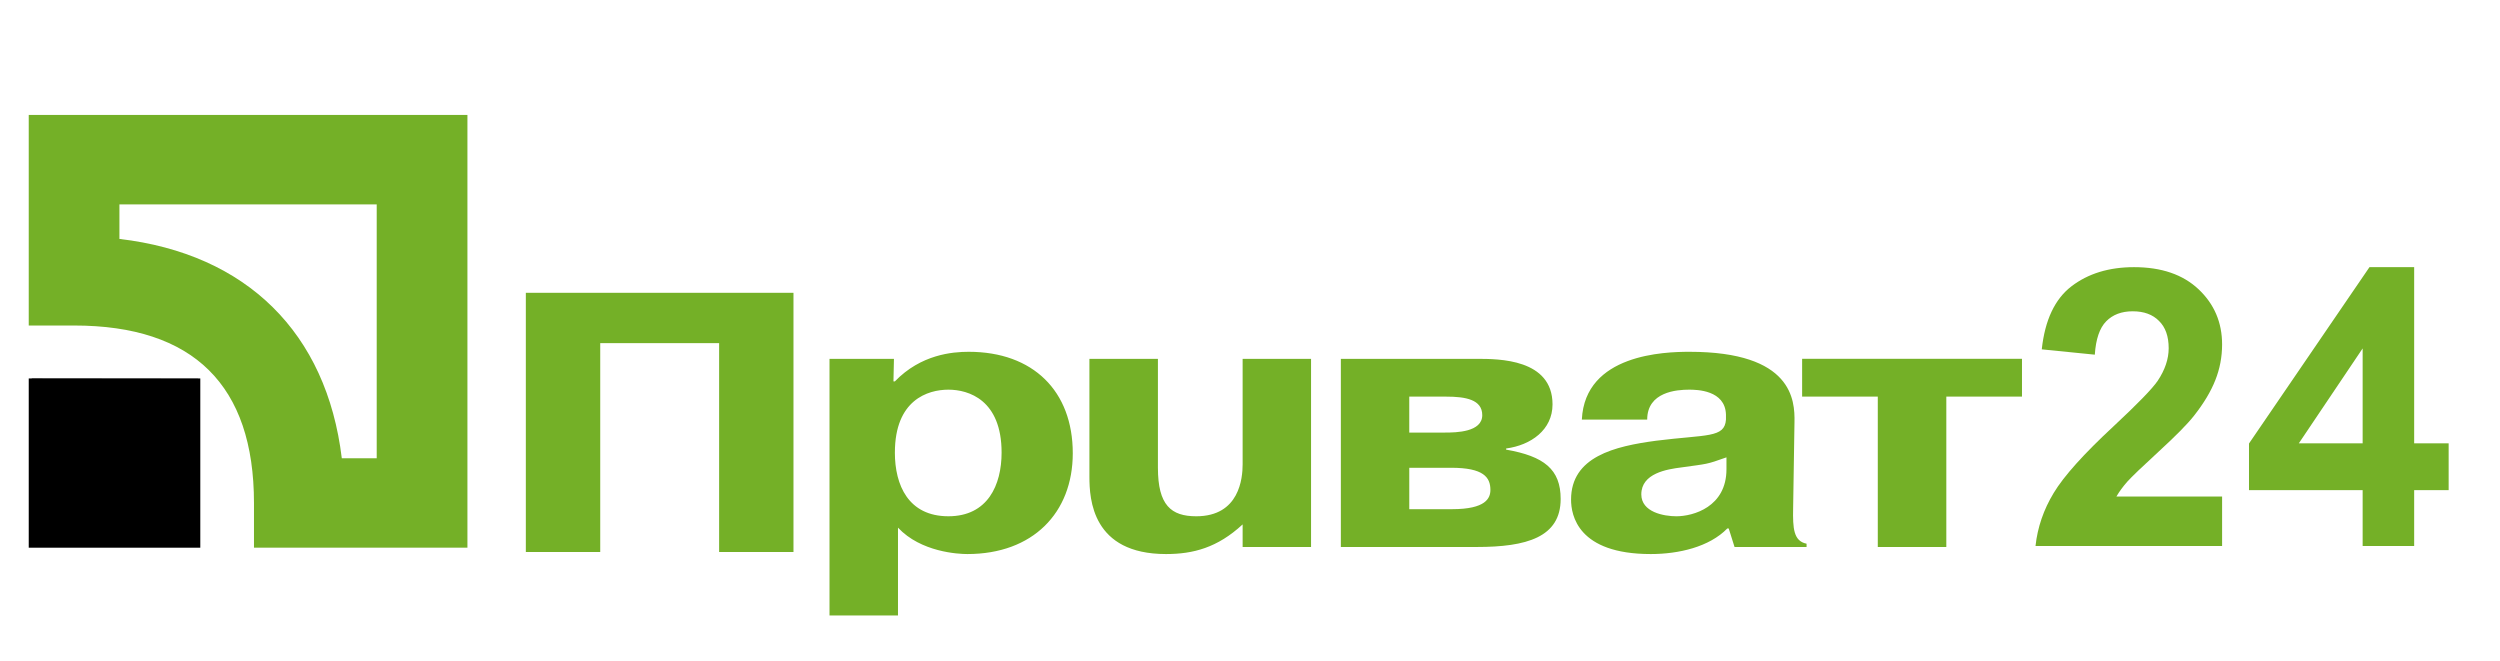 <svg width="174" height="46" viewBox="0 0 174 46" fill="none" xmlns="http://www.w3.org/2000/svg">
<path fill-rule="evenodd" clip-rule="evenodd" d="M13.776 37.945L2.196 37.932L2.209 26.352L13.789 26.365L13.776 37.945Z" fill="black"/>
<path fill-rule="evenodd" clip-rule="evenodd" d="M41.776 38.418H36.598V20.378H55.226V38.418H50.051V23.88H41.776V38.418ZM57.734 24.975V42.837H62.5V36.725C64.097 38.432 66.7 38.562 67.33 38.562C71.876 38.562 74.665 35.705 74.665 31.546C74.665 27.219 71.907 24.485 67.422 24.485C66.294 24.485 64.097 24.665 62.283 26.545H62.184L62.219 24.975H57.734V24.975ZM62.284 31.498C62.284 27.838 64.569 27.121 66.009 27.121C67.422 27.121 69.711 27.838 69.711 31.498C69.711 33.765 68.742 35.932 66.009 35.932C63.22 35.932 62.283 33.765 62.283 31.498H62.284ZM86.487 36.498C84.731 38.126 83.036 38.562 81.157 38.562C76.016 38.562 75.823 34.747 75.823 33.176V24.975H80.591V32.557C80.591 35.158 81.504 35.933 83.258 35.933C86.27 35.933 86.487 33.275 86.487 32.32V24.975H91.249V38.069H86.487V36.498ZM98.085 32.557H101.002C103.259 32.557 103.732 33.221 103.732 34.099C103.732 34.669 103.418 35.439 101.066 35.439H98.086V32.557H98.085ZM93.323 24.975V38.07H102.788C106.24 38.07 108.622 37.4 108.622 34.727C108.622 32.659 107.46 31.755 104.826 31.294V31.215C106.549 30.985 108.056 29.922 108.056 28.146C108.056 24.976 104.292 24.976 102.822 24.976H93.323V24.975ZM98.085 27.605H100.656C102.008 27.605 103.165 27.81 103.165 28.894C103.165 30.079 101.348 30.107 100.565 30.107H98.085V27.604V27.605ZM114.645 29.204C114.645 27.27 116.707 27.121 117.557 27.121C118.092 27.121 120.069 27.146 120.127 28.847V29.204C120.035 30.496 118.782 30.231 115.269 30.674C112.381 31.059 109.346 31.783 109.346 34.772C109.346 35.856 109.812 38.562 114.893 38.562C116.838 38.562 118.968 38.07 120.223 36.779H120.318L120.724 38.069H125.737V37.842C124.831 37.658 124.773 36.779 124.802 35.367L124.896 29.384C124.926 27.864 124.773 24.485 117.587 24.485C115.867 24.485 110.315 24.64 110.096 29.204H114.645V29.204ZM120.162 32.658C120.162 35.288 117.842 35.933 116.676 35.933C115.806 35.933 114.235 35.648 114.235 34.409C114.235 32.94 116.021 32.659 117.026 32.532C118.875 32.27 118.72 32.345 120.162 31.831V32.658V32.658ZM125.428 27.604V24.974H140.73V27.604H135.464V38.07H130.694V27.604H125.428Z" fill="#74B027"/>
<path fill-rule="evenodd" clip-rule="evenodd" d="M2 38.12H13.941V26.34H2V38.12Z" fill="black"/>
<path fill-rule="evenodd" clip-rule="evenodd" d="M26.219 14.226V31.894H23.789C22.735 23.158 17.17 17.67 8.312 16.629V14.226H26.22H26.219ZM2 8V22.656H5.157C13.462 22.656 17.677 26.811 17.677 35.006V38.119H32.533V8H2Z" fill="#74B027"/>
<path d="M154.658 34.559V38H141.672C141.813 36.699 142.235 35.469 142.938 34.309C143.641 33.14 145.03 31.593 147.104 29.668C148.774 28.112 149.798 27.058 150.176 26.504C150.686 25.739 150.94 24.983 150.94 24.236C150.94 23.41 150.716 22.777 150.268 22.338C149.829 21.89 149.218 21.666 148.436 21.666C147.662 21.666 147.047 21.898 146.59 22.364C146.133 22.83 145.869 23.604 145.799 24.685L142.107 24.315C142.327 22.276 143.017 20.813 144.177 19.925C145.337 19.038 146.788 18.594 148.528 18.594C150.435 18.594 151.934 19.108 153.023 20.136C154.113 21.165 154.658 22.443 154.658 23.973C154.658 24.843 154.5 25.673 154.184 26.464C153.876 27.247 153.384 28.068 152.707 28.93C152.259 29.501 151.45 30.323 150.281 31.395C149.112 32.467 148.37 33.179 148.053 33.531C147.746 33.882 147.495 34.225 147.302 34.559H154.658ZM164.44 38V34.111H156.53V30.868L164.915 18.594H168.026V30.855H170.426V34.111H168.026V38H164.44ZM164.44 30.855V24.25L159.998 30.855H164.44Z" fill="#74B027"/>
</svg>
